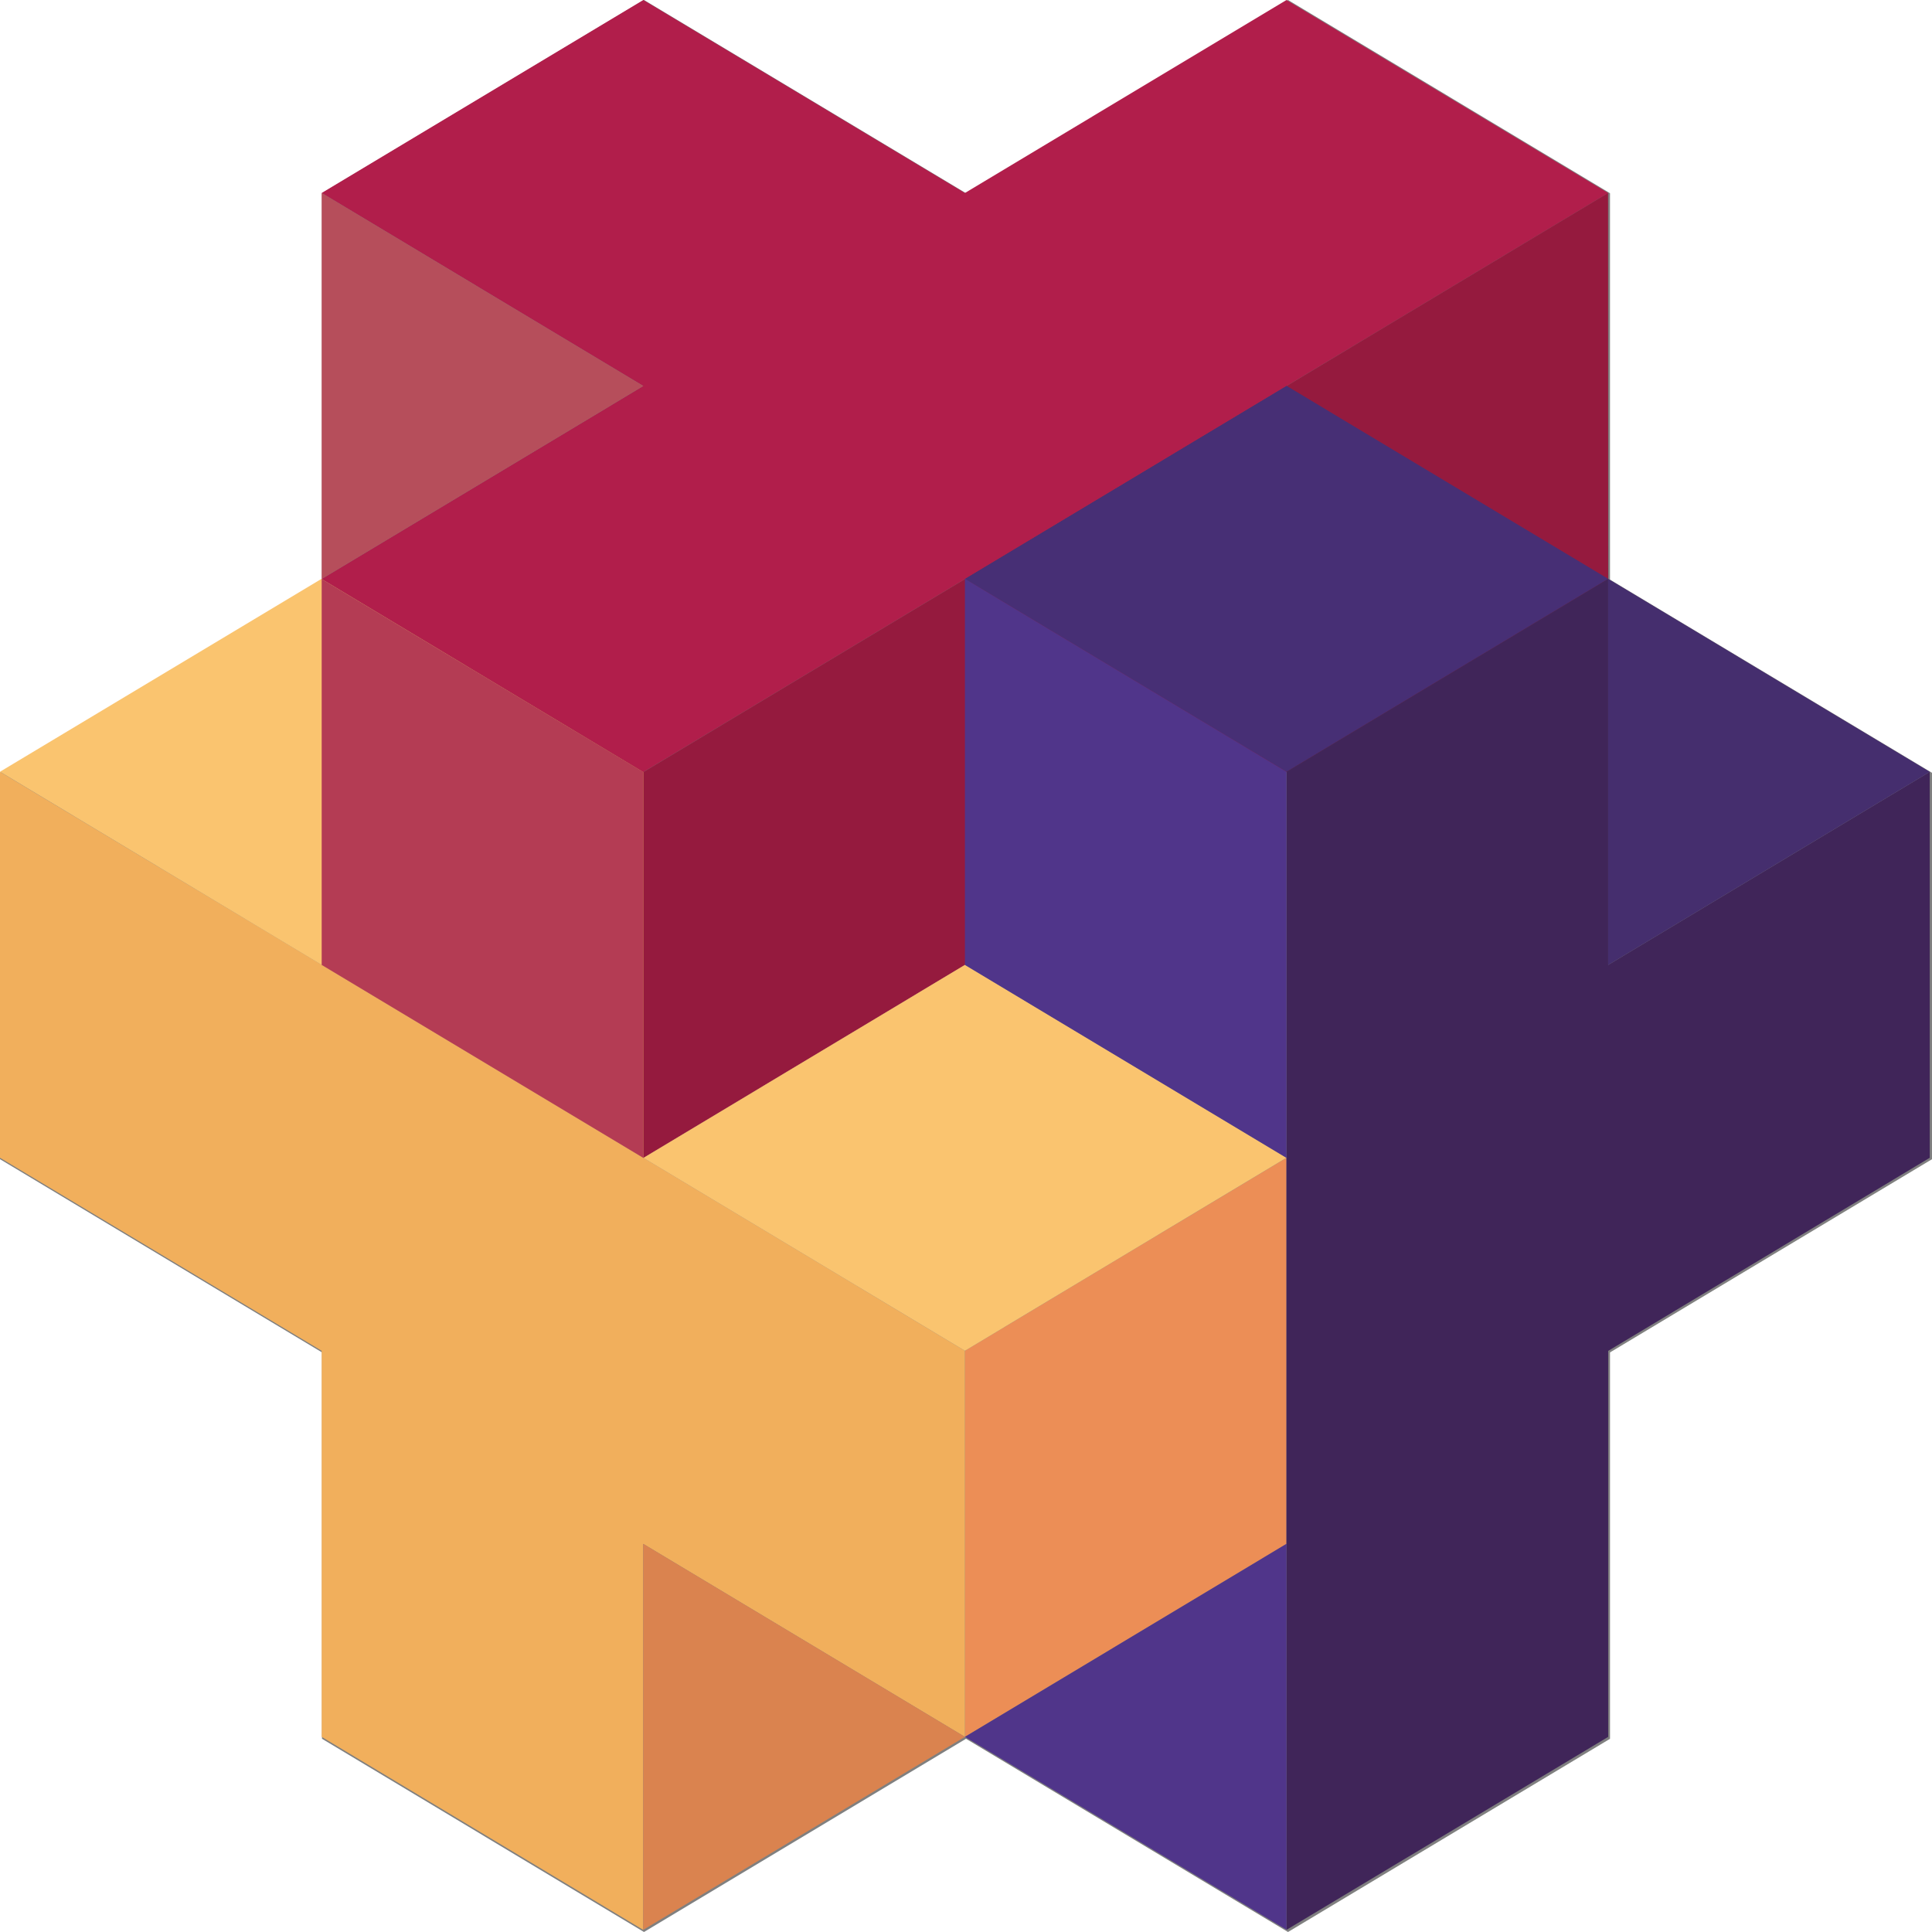 <svg xmlns="http://www.w3.org/2000/svg" width="18" height="18" viewBox="0 0 18 18">
    <g fill="none" fill-rule="evenodd">
        <path fill="gray" d="M9 16.2l3 1.8 3-1.8v-3.6l3-1.8V7.2l-3-1.8V1.8L12 0 9 1.8 6 0 3 1.8V5.4l-3 1.8v3.6l3 1.8V16.2L6 18l3-1.8"/>
        <path fill="#EC8E56" d="M11.986 10.787v3.597L8.99 16.182v-3.597z"/>
        <path fill="#1D1C1A" d="M5.994 10.787L2.997 8.988V5.393L5.994 7.19z"/>
        <path fill="#F1AF5C" d="M0 10.787l2.997 1.798v3.597l2.996 1.798v-3.596l2.997 1.798v-3.597l-2.996-1.798L0 7.191z"/>
        <path fill="#FAC46F" d="M0 7.19l2.997 1.8 2.997 1.798L8.99 8.99v-.002L5.996 7.192l-.002-.001L3 5.394l-.003-.002z"/>
        <path fill="#DA834F" d="M5.993 17.98l2.997-1.798-2.997-1.798z"/>
        <path fill="#1D1C1A" d="M8.99 5.395l2.997-1.798 2.996 1.798-2.997 1.798z"/>
        <path fill="#B43C54" d="M5.994 10.788L2.997 8.99V5.395l2.997 1.798z"/>
        <path fill="#B11E4B" d="M11.986 0L8.99 1.798 5.994 0 2.997 1.798l2.996 1.798-2.996 1.798 2.997 1.799L8.99 5.395l5.993-3.597z"/>
        <path fill="#951A3E" d="M14.983 5.395l-1.097.658-1.9 1.139-.001.001L8.99 8.99l-2.995 1.798-.001.001V7.193l.002-.001L8.99 5.395l2.997-1.799 2.995-1.798z"/>
        <path fill="#B64E5B" d="M2.997 5.394V1.798l2.996 1.798z"/>
        <path fill="#472F75" d="M8.99 5.394l2.997-1.799 2.996 1.798-2.997 1.798z"/>
        <path fill="#402559" d="M11.986 7.191V17.98l2.997-1.798v-3.596l2.996-1.799V7.191L14.983 8.99V5.393z"/>
        <path fill="#FAC46F" d="M11.985 10.787L8.99 8.989v.001l-2.995 1.798 2.995 1.797z"/>
        <path fill="#50358A" d="M8.99 8.99l2.995 1.797v3.597L8.99 16.182l2.996 1.797V7.191L8.99 5.393z"/>
        <path fill="#452E6E" d="M14.983 8.99l2.996-1.799-2.996-1.798z"/>
    </g>
</svg>
